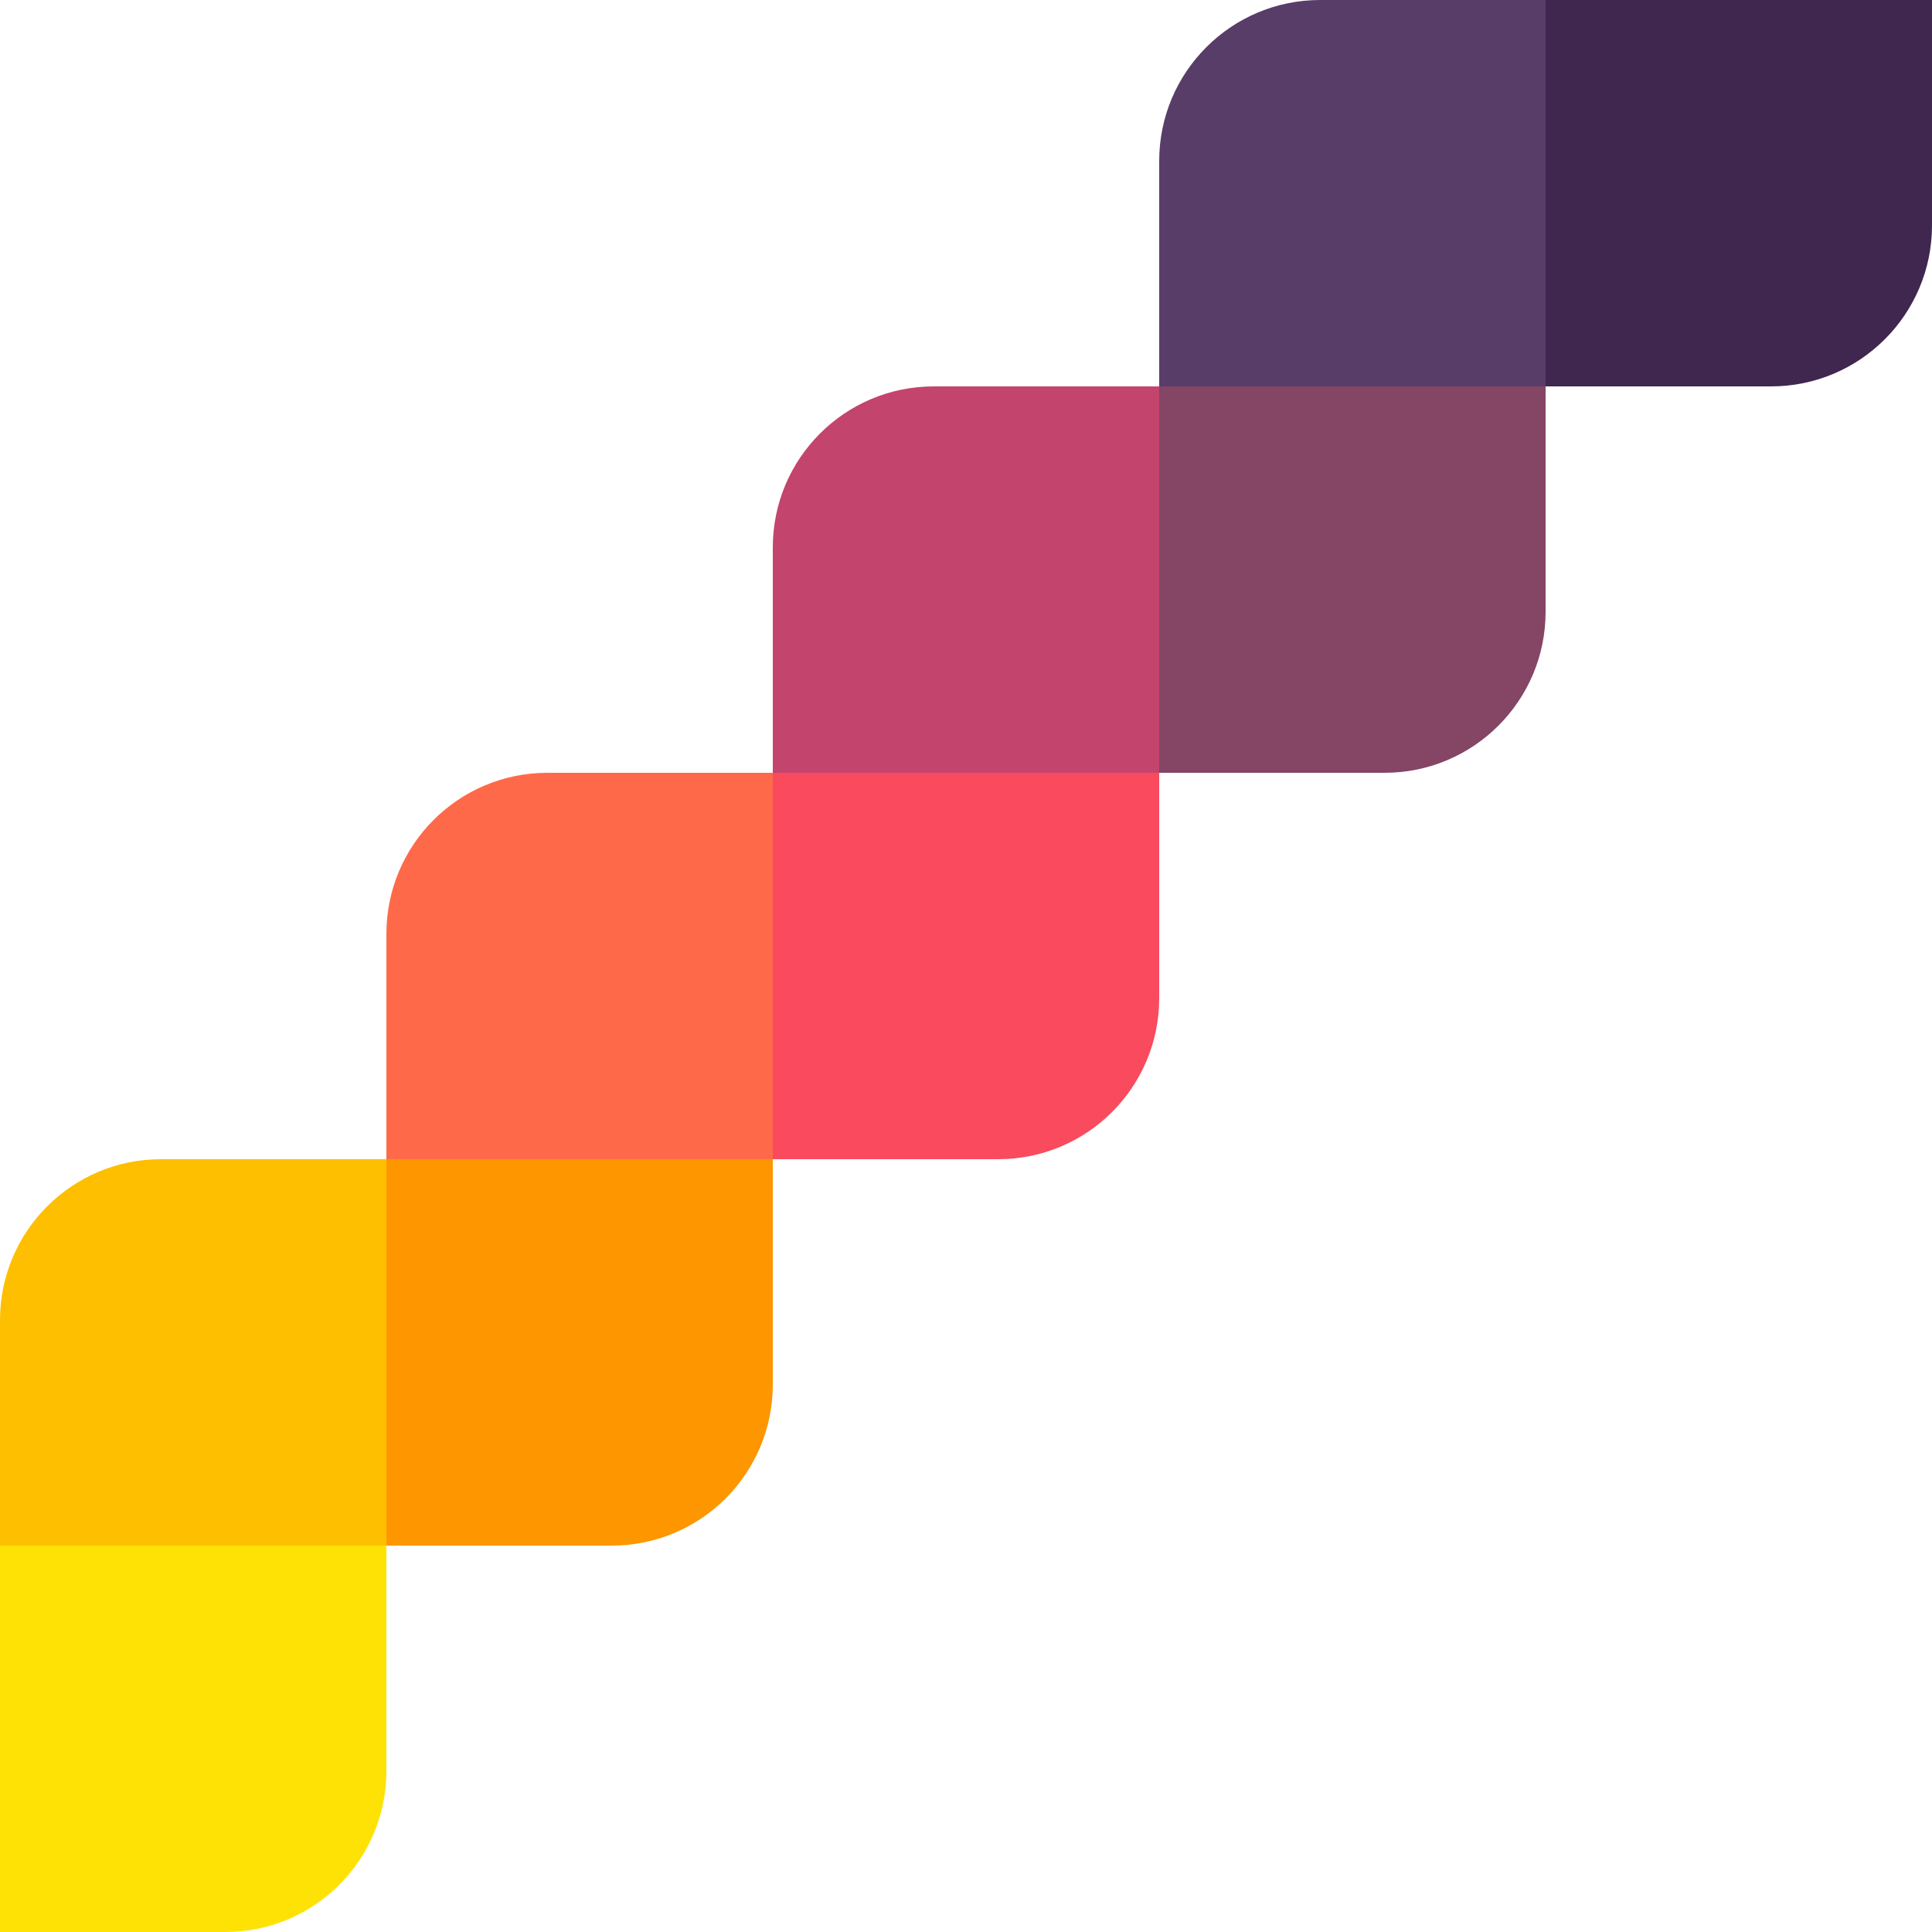 <svg width="1200" height="1200" viewBox="0 0 1200 1200" fill="none" xmlns="http://www.w3.org/2000/svg">
<g clip-path="url(#clip0_58_229)">
<path d="M0 960H240V1100C240 1155.23 195.228 1200 140 1200H0V960Z" fill="#FEE205"/>
<path d="M240 720H480V860C480 915.228 435.228 960 380 960H240V720Z" fill="#FE9600"/>
<path d="M480 480H720V620C720 675.228 675.228 720 620 720H480V480Z" fill="#F94A5E"/>
<path d="M720 240H960V380C960 435.228 915.228 480 860 480H720V240Z" fill="#854565"/>
<path d="M960 0H1200V140C1200 195.228 1155.23 240 1100 240H960V0Z" fill="#3F274F"/>
<path d="M240 960L0 960L1.22392e-05 820C1.70674e-05 764.772 44.772 720 100 720L240 720L240 960Z" fill="#FDBF00"/>
<path d="M480 720L240 720L240 580C240 524.772 284.772 480 340 480L480 480L480 720Z" fill="#FE6A49"/>
<path d="M720 480L480 480L480 340C480 284.772 524.772 240 580 240L720 240L720 480Z" fill="#C3446D"/>
<path d="M960 240L720 240L720 100C720 44.772 764.772 -1.70674e-05 820 -1.22392e-05L960 0L960 240Z" fill="#573D67"/>
</g>
<defs>
<clipPath id="clip0_58_229">
<rect width="1200" height="1200" fill="white"/>
</clipPath>
</defs>
</svg>
